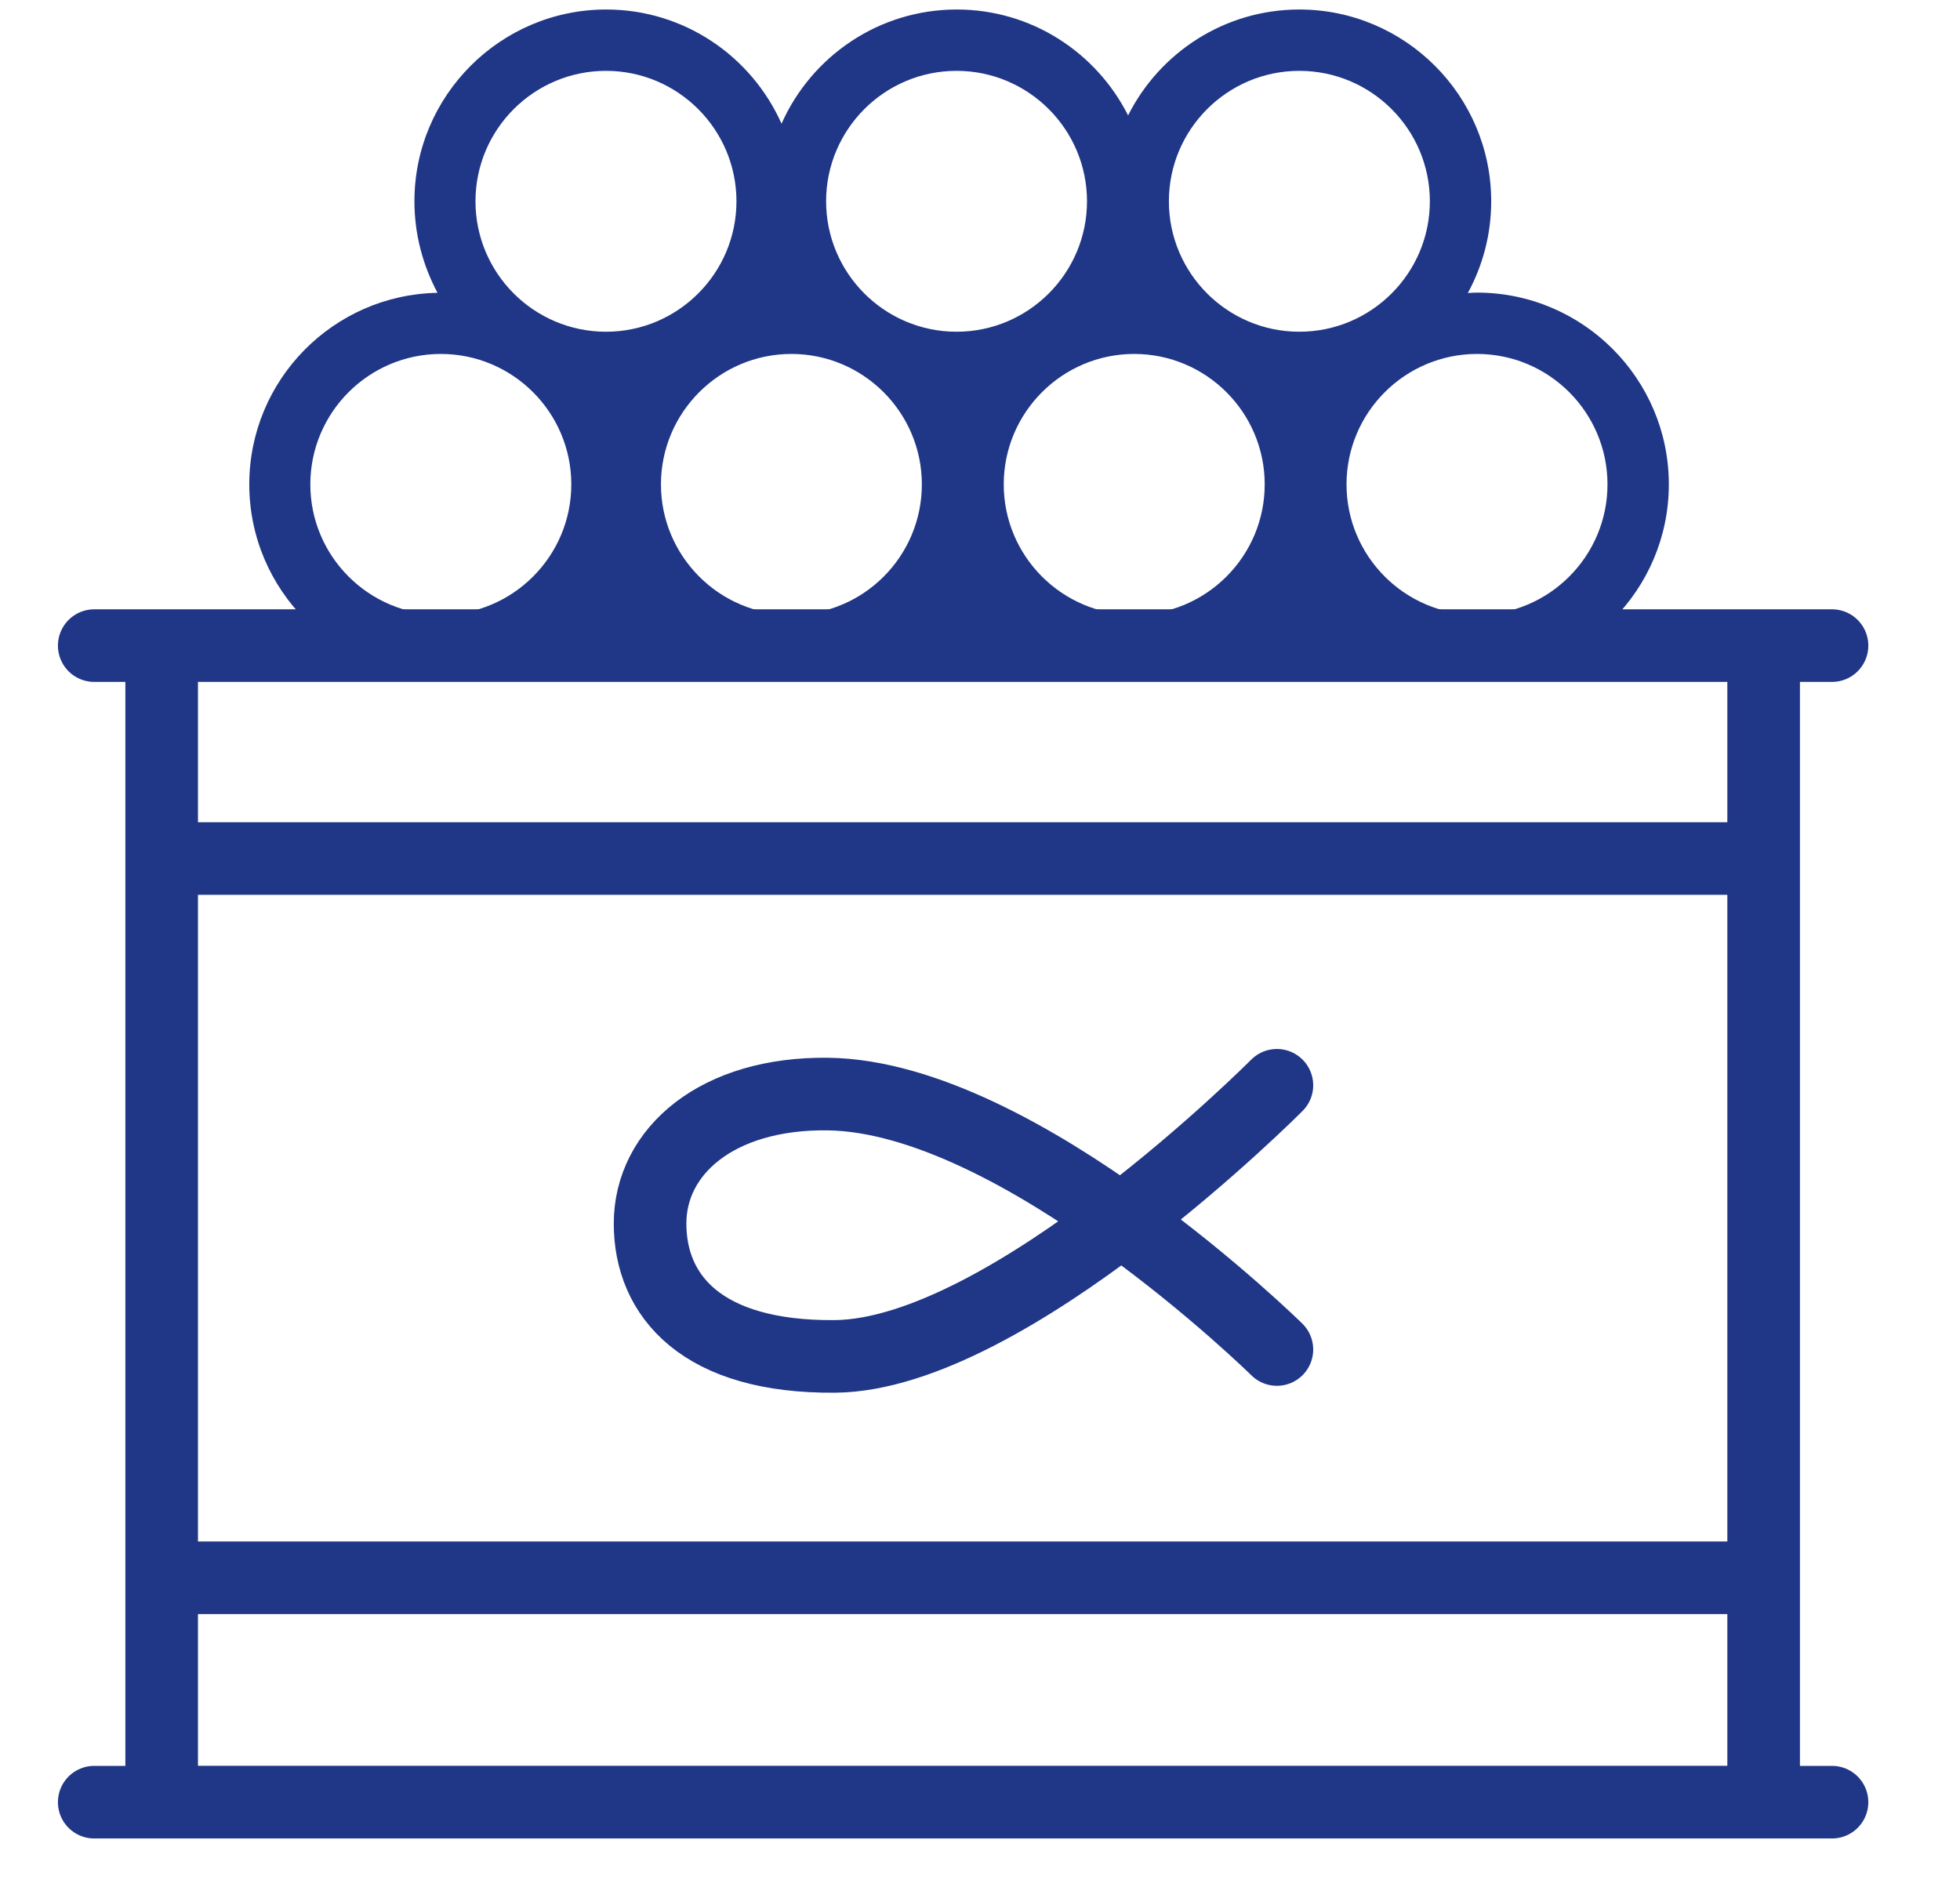 <svg width="27" height="26" viewBox="0 0 27 26" fill="none" xmlns="http://www.w3.org/2000/svg">
<path d="M1.298 24.827H25.237M1.298 8.894H25.237M2.273 11.827H24.263M2.273 21.736H24.263M2.227 8.894H24.295V24.826H2.227V8.894Z" stroke="#203686" stroke-miterlimit="10" stroke-linecap="round"/>
<path d="M17.59 14.951C17.59 14.951 13.898 18.666 11.5 18.686C9.67 18.702 8.955 17.854 8.955 16.856C8.955 15.858 9.881 15.052 11.406 15.072C14.051 15.107 17.59 18.591 17.59 18.591" stroke="#203686" stroke-miterlimit="10" stroke-linecap="round"/>
<path d="M20.347 4.031C20.304 4.031 20.262 4.034 20.22 4.037C20.425 3.66 20.542 3.231 20.542 2.773C20.542 1.317 19.355 0.131 17.899 0.131C16.869 0.131 15.975 0.725 15.54 1.59C15.104 0.725 14.211 0.131 13.18 0.131C12.105 0.131 11.178 0.777 10.766 1.704C10.353 0.777 9.427 0.131 8.351 0.131C6.895 0.131 5.709 1.317 5.709 2.773C5.709 3.228 5.826 3.657 6.027 4.034C4.591 4.06 3.434 5.233 3.434 6.673C3.434 8.129 4.62 9.315 6.076 9.315C7.152 9.315 7.441 9.27 8.461 8.652C9.453 9.032 9.83 9.315 10.905 9.315C11.936 9.315 12.482 9.283 13.294 8.571C14.071 9.153 14.591 9.315 15.624 9.315C16.658 9.315 16.72 9.27 17.987 8.717C19.105 9.253 19.316 9.315 20.347 9.315C21.803 9.315 22.989 8.129 22.989 6.673C22.989 5.217 21.803 4.031 20.347 4.031ZM17.899 0.976C18.891 0.976 19.697 1.782 19.697 2.773C19.697 3.764 18.891 4.57 17.899 4.57C16.908 4.57 16.102 3.764 16.102 2.773C16.102 1.782 16.908 0.976 17.899 0.976ZM13.177 0.976C14.168 0.976 14.974 1.782 14.974 2.773C14.974 3.764 14.168 4.57 13.177 4.57C12.186 4.57 11.38 3.764 11.38 2.773C11.38 1.782 12.186 0.976 13.177 0.976ZM8.348 0.976C9.339 0.976 10.145 1.782 10.145 2.773C10.145 3.764 9.339 4.57 8.348 4.57C7.356 4.57 6.55 3.764 6.55 2.773C6.55 1.782 7.356 0.976 8.348 0.976ZM6.073 8.47C5.081 8.47 4.275 7.664 4.275 6.673C4.275 5.682 5.081 4.876 6.073 4.876C7.064 4.876 7.87 5.682 7.87 6.673C7.87 7.664 7.064 8.47 6.073 8.47ZM10.902 8.47C9.911 8.47 9.105 7.664 9.105 6.673C9.105 5.682 9.911 4.876 10.902 4.876C11.893 4.876 12.699 5.682 12.699 6.673C12.699 7.664 11.897 8.47 10.902 8.47ZM15.624 8.47C14.633 8.47 13.827 7.664 13.827 6.673C13.827 5.682 14.633 4.876 15.624 4.876C16.616 4.876 17.422 5.682 17.422 6.673C17.422 7.664 16.616 8.47 15.624 8.47ZM20.347 8.47C19.355 8.47 18.549 7.664 18.549 6.673C18.549 5.682 19.355 4.876 20.347 4.876C21.338 4.876 22.144 5.682 22.144 6.673C22.144 7.664 21.338 8.47 20.347 8.47Z" fill="#203686"/>
</svg>
